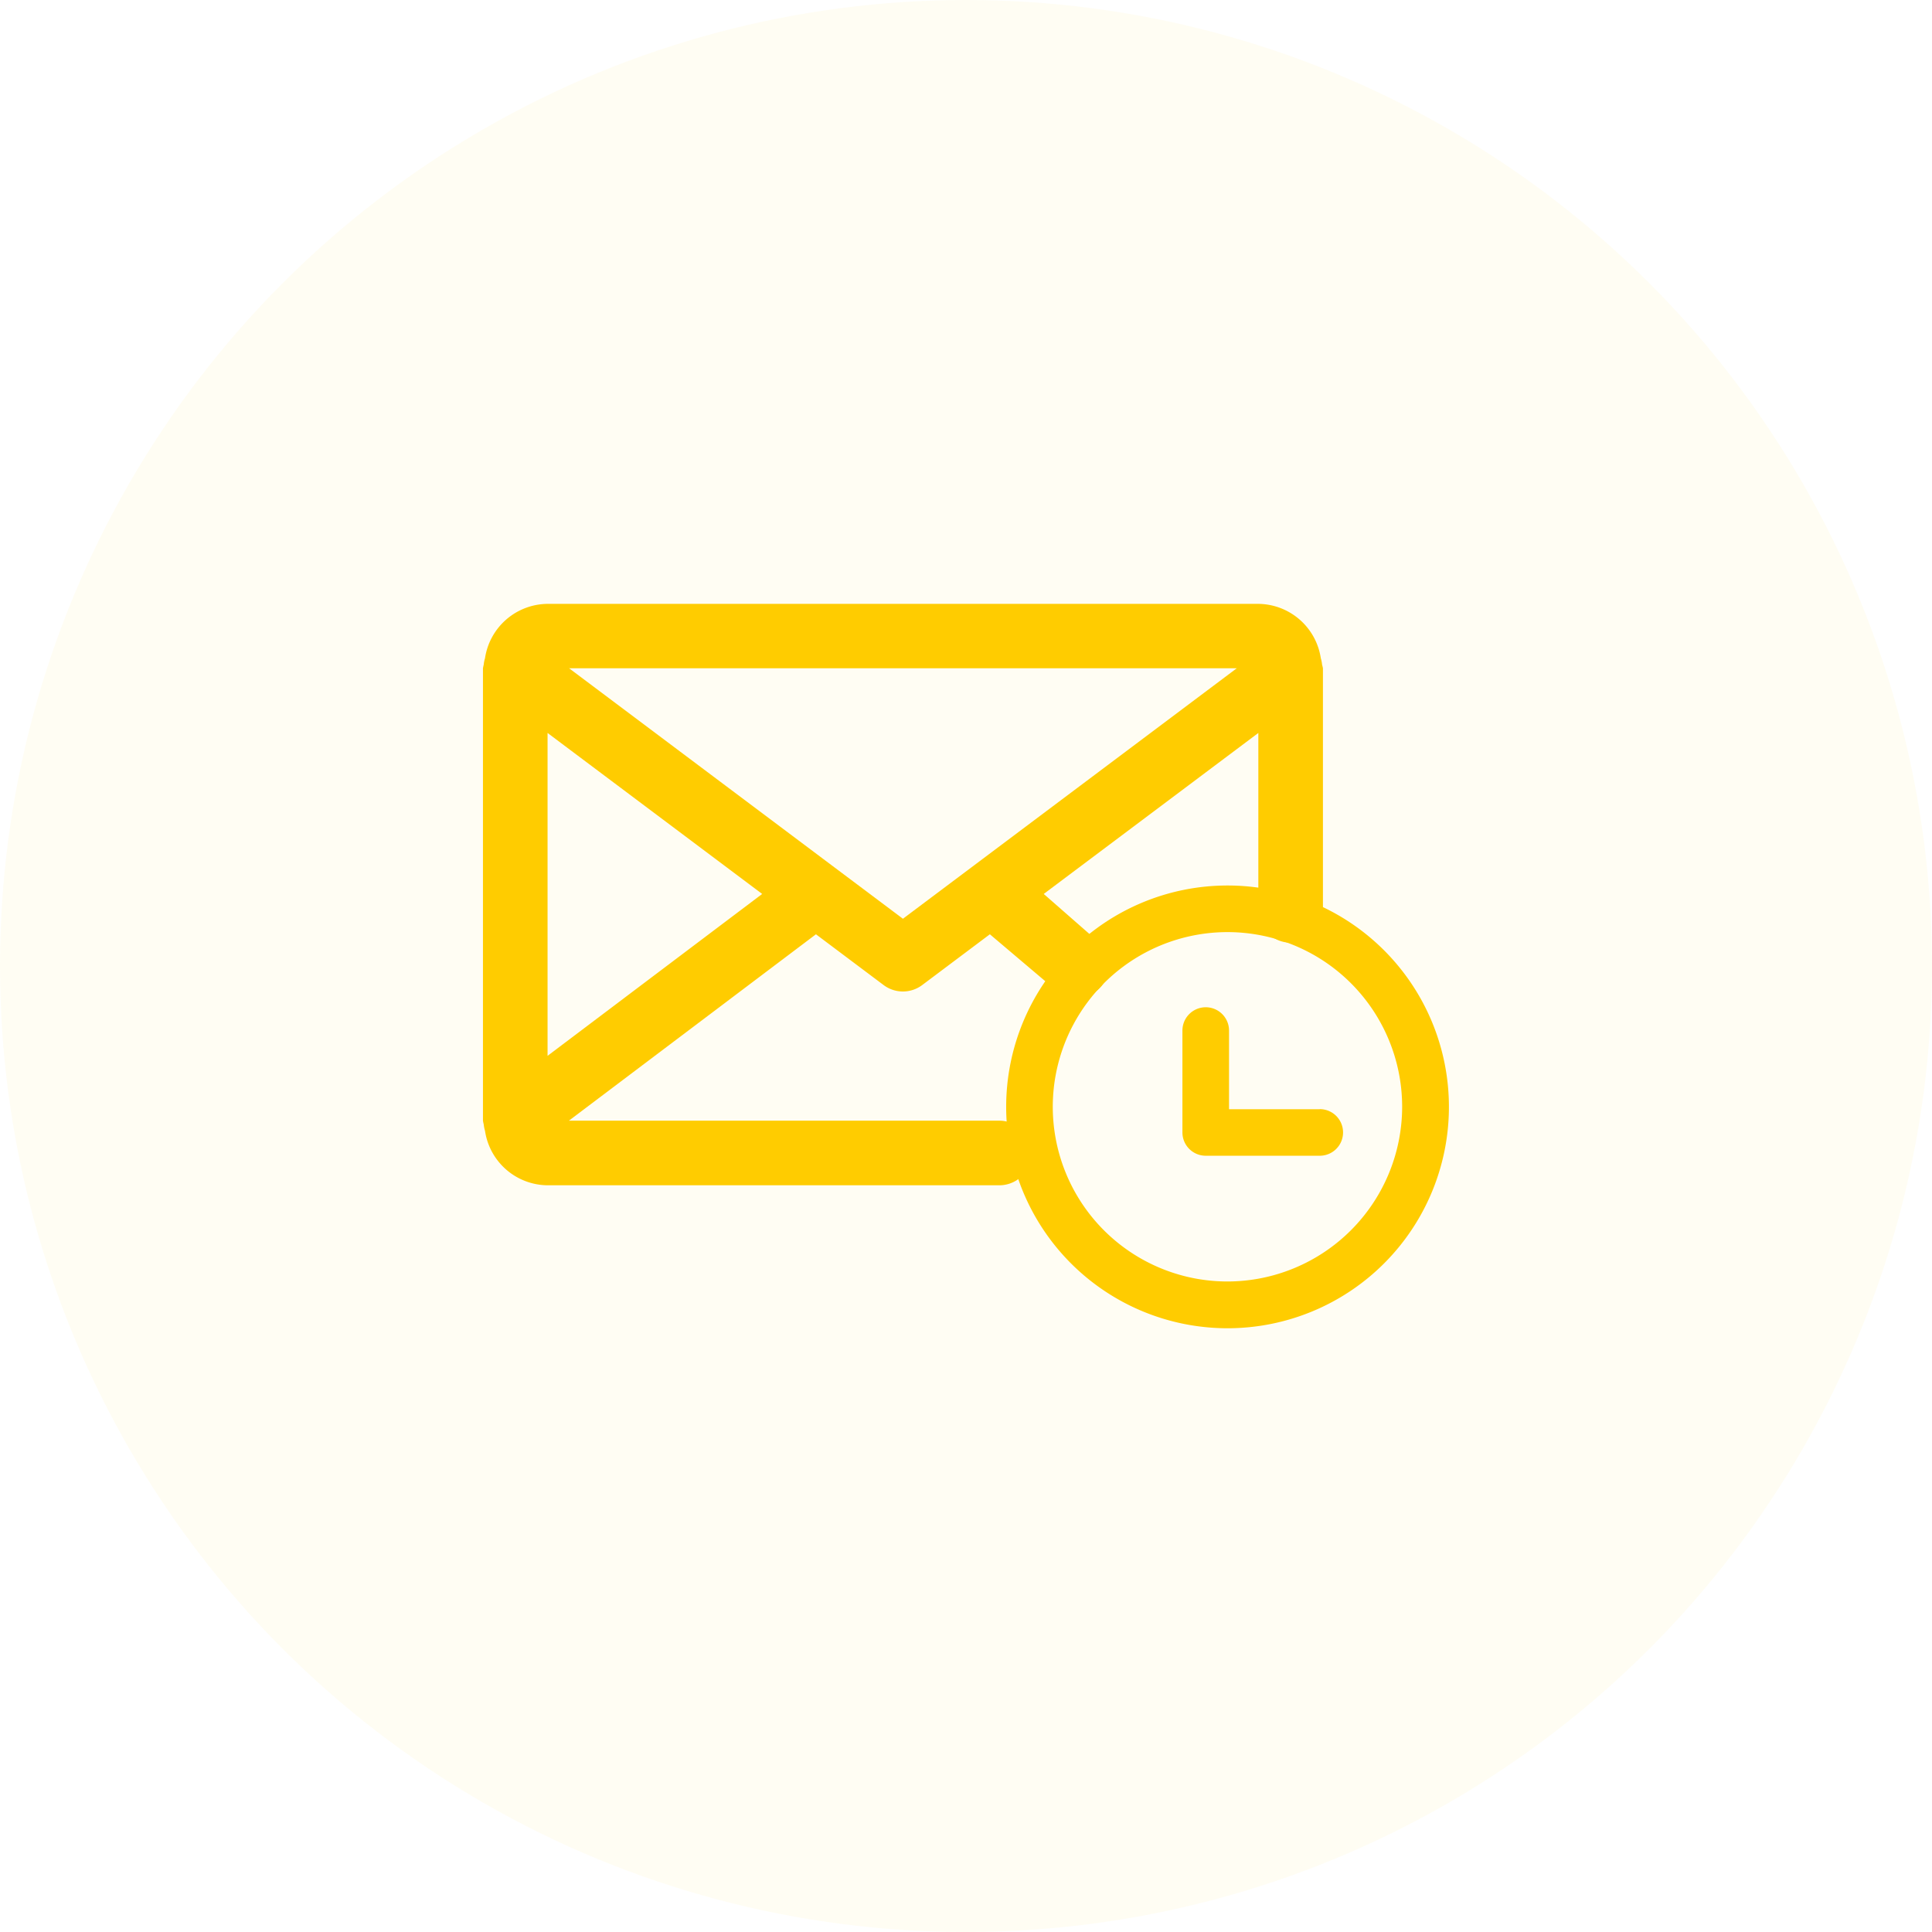 <svg xmlns="http://www.w3.org/2000/svg" width="48" height="48" viewBox="0 0 48 48">
<g transform="translate(-978 -400)"><circle opacity="0.05" fill="#fc0" cx="24" cy="24" r="24" transform="translate(978 400)"/><g transform="translate(0.998 -1)"><g transform="translate(989.001 352.003)"><g transform="translate(0 63.997)"><g transform="translate(0 0)"><path fill="#fc0" d="M20.848,65.511a.79.79,0,0,0-.032-.161A1.585,1.585,0,0,0,19.262,64H1.605A1.585,1.585,0,0,0,.051,65.35a.791.791,0,0,0-.032.161A.928.928,0,0,0,0,65.6V76.839a.928.928,0,0,0,.019.092.828.828,0,0,0,.032.162,1.585,1.585,0,0,0,1.554,1.352H12.829a.8.8,0,0,0,0-1.605H2.135l6.138-4.631,1.679,1.26a.8.8,0,0,0,.963,0l1.679-1.26,1.673,1.417a.8.8,0,1,0,.965-1.281l-1.3-1.138,5.332-4v4.408a.8.8,0,0,0,1.605,0V65.6A.928.928,0,0,0,20.848,65.511ZM1.605,75.229V67.207l5.332,4Zm8.829-3.406L2.14,65.6H18.728Z" transform="translate(0 -63.997)"/></g></g></g><g transform="translate(1002 423)"><path fill="#fc0" d="M5.5,0A5.5,5.5,0,1,0,11,5.5,5.5,5.5,0,0,0,5.5,0Zm0,9.838A4.34,4.34,0,1,1,9.838,5.5,4.345,4.345,0,0,1,5.5,9.838Z"/><path fill="#fc0" d="M60.136,41.755H57.882V39.8a.579.579,0,1,0-1.158,0v2.531a.579.579,0,0,0,.579.579h2.833a.579.579,0,1,0,0-1.158Z" transform="translate(-52.345 -36.196)"/></g></g></g></svg>